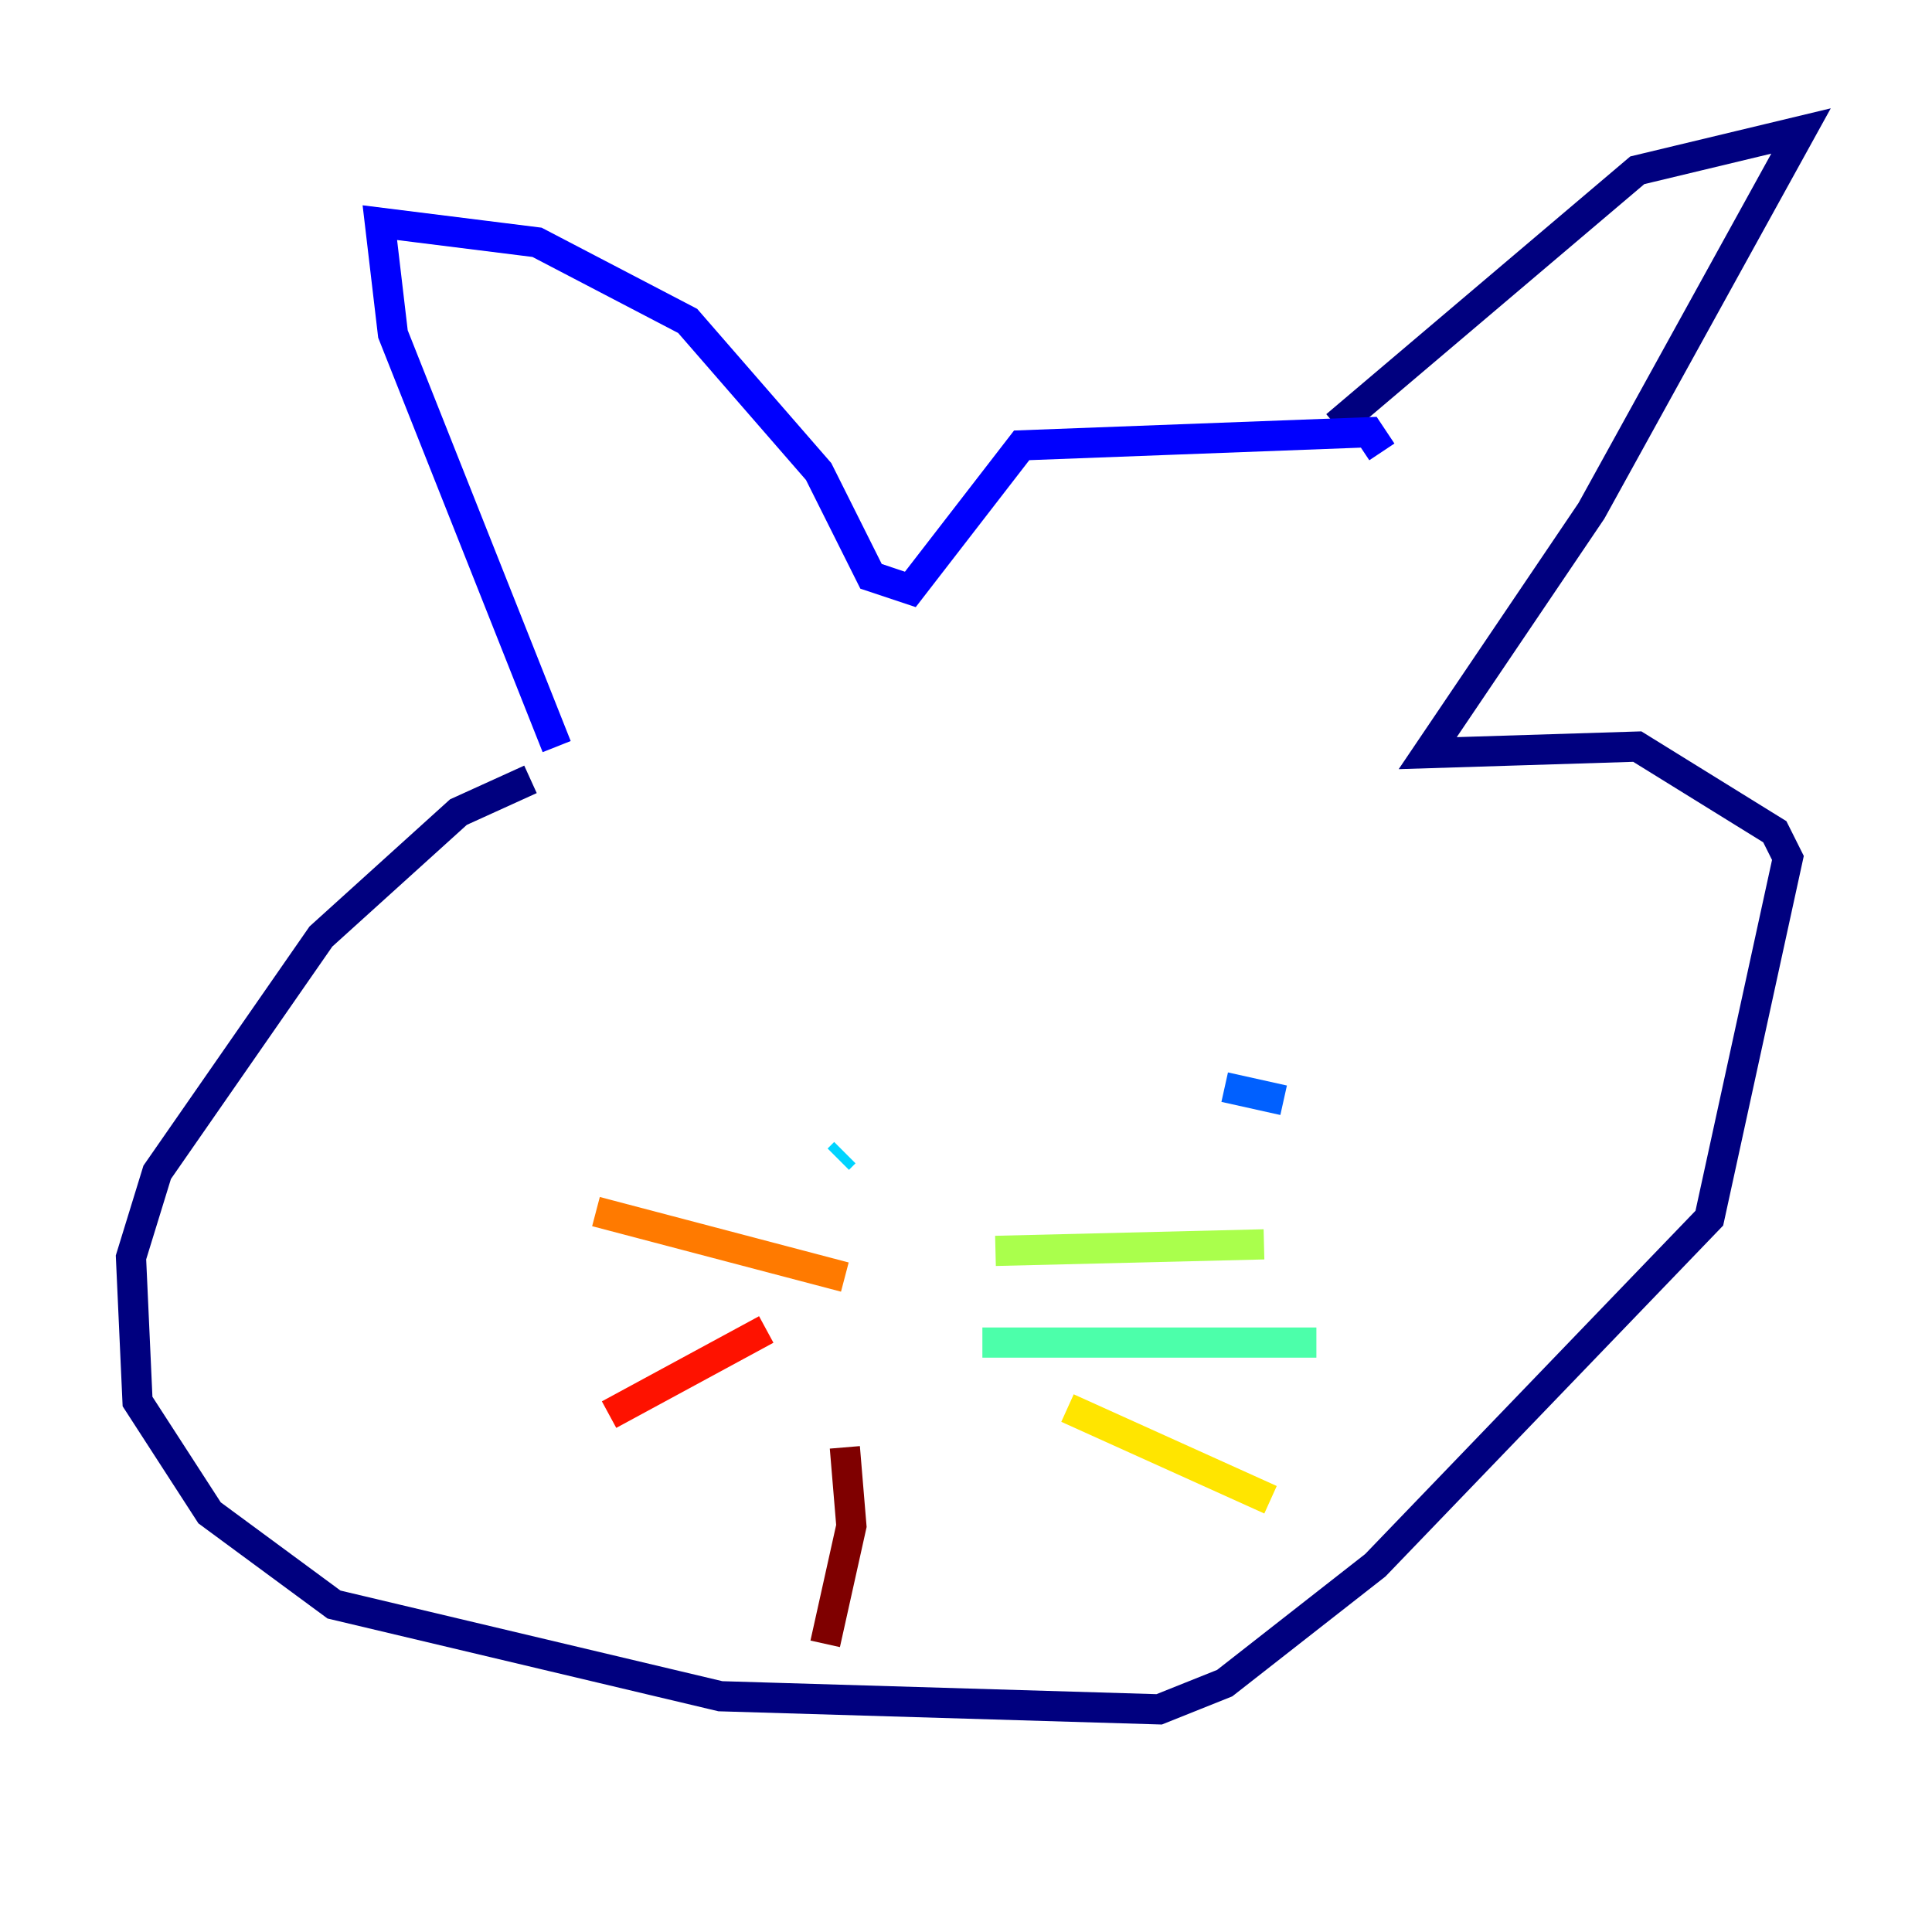 <?xml version="1.0" encoding="utf-8" ?>
<svg baseProfile="tiny" height="128" version="1.2" viewBox="0,0,128,128" width="128" xmlns="http://www.w3.org/2000/svg" xmlns:ev="http://www.w3.org/2001/xml-events" xmlns:xlink="http://www.w3.org/1999/xlink"><defs /><polyline fill="none" points="35.146,51.634 30.373,53.803 21.261,62.047 10.414,77.668 8.678,83.308 9.112,92.854 13.885,100.231 22.129,106.305 47.729,112.38 76.8,113.248 81.139,111.512 91.119,103.702 113.248,80.705 118.454,56.841 117.586,55.105 108.475,49.464 94.59,49.898 105.437,33.844 119.322,8.678 108.475,11.281 88.515,28.203" stroke="#00007f" stroke-width="2" /><polyline fill="none" points="36.881,49.464 26.034,22.129 25.166,14.752 35.58,16.054 45.559,21.261 54.237,31.241 57.709,38.183 60.312,39.051 67.688,29.505 90.685,28.637 91.552,29.939" stroke="#0000fe" stroke-width="2" /><polyline fill="none" points="85.044,72.895 81.139,72.027" stroke="#0060ff" stroke-width="2" /><polyline fill="none" points="55.539,76.8 55.973,76.366" stroke="#00d4ff" stroke-width="2" /><polyline fill="none" points="65.085,88.949 87.214,88.949" stroke="#4cffaa" stroke-width="2" /><polyline fill="none" points="65.953,82.875 83.742,82.441" stroke="#aaff4c" stroke-width="2" /><polyline fill="none" points="70.725,93.288 84.176,99.363" stroke="#ffe500" stroke-width="2" /><polyline fill="none" points="55.973,84.61 39.485,80.271" stroke="#ff7a00" stroke-width="2" /><polyline fill="none" points="50.766,88.081 40.352,93.722" stroke="#fe1200" stroke-width="2" /><polyline fill="none" points="55.973,95.891 56.407,101.098 54.671,108.909" stroke="#7f0000" stroke-width="2" /></svg>